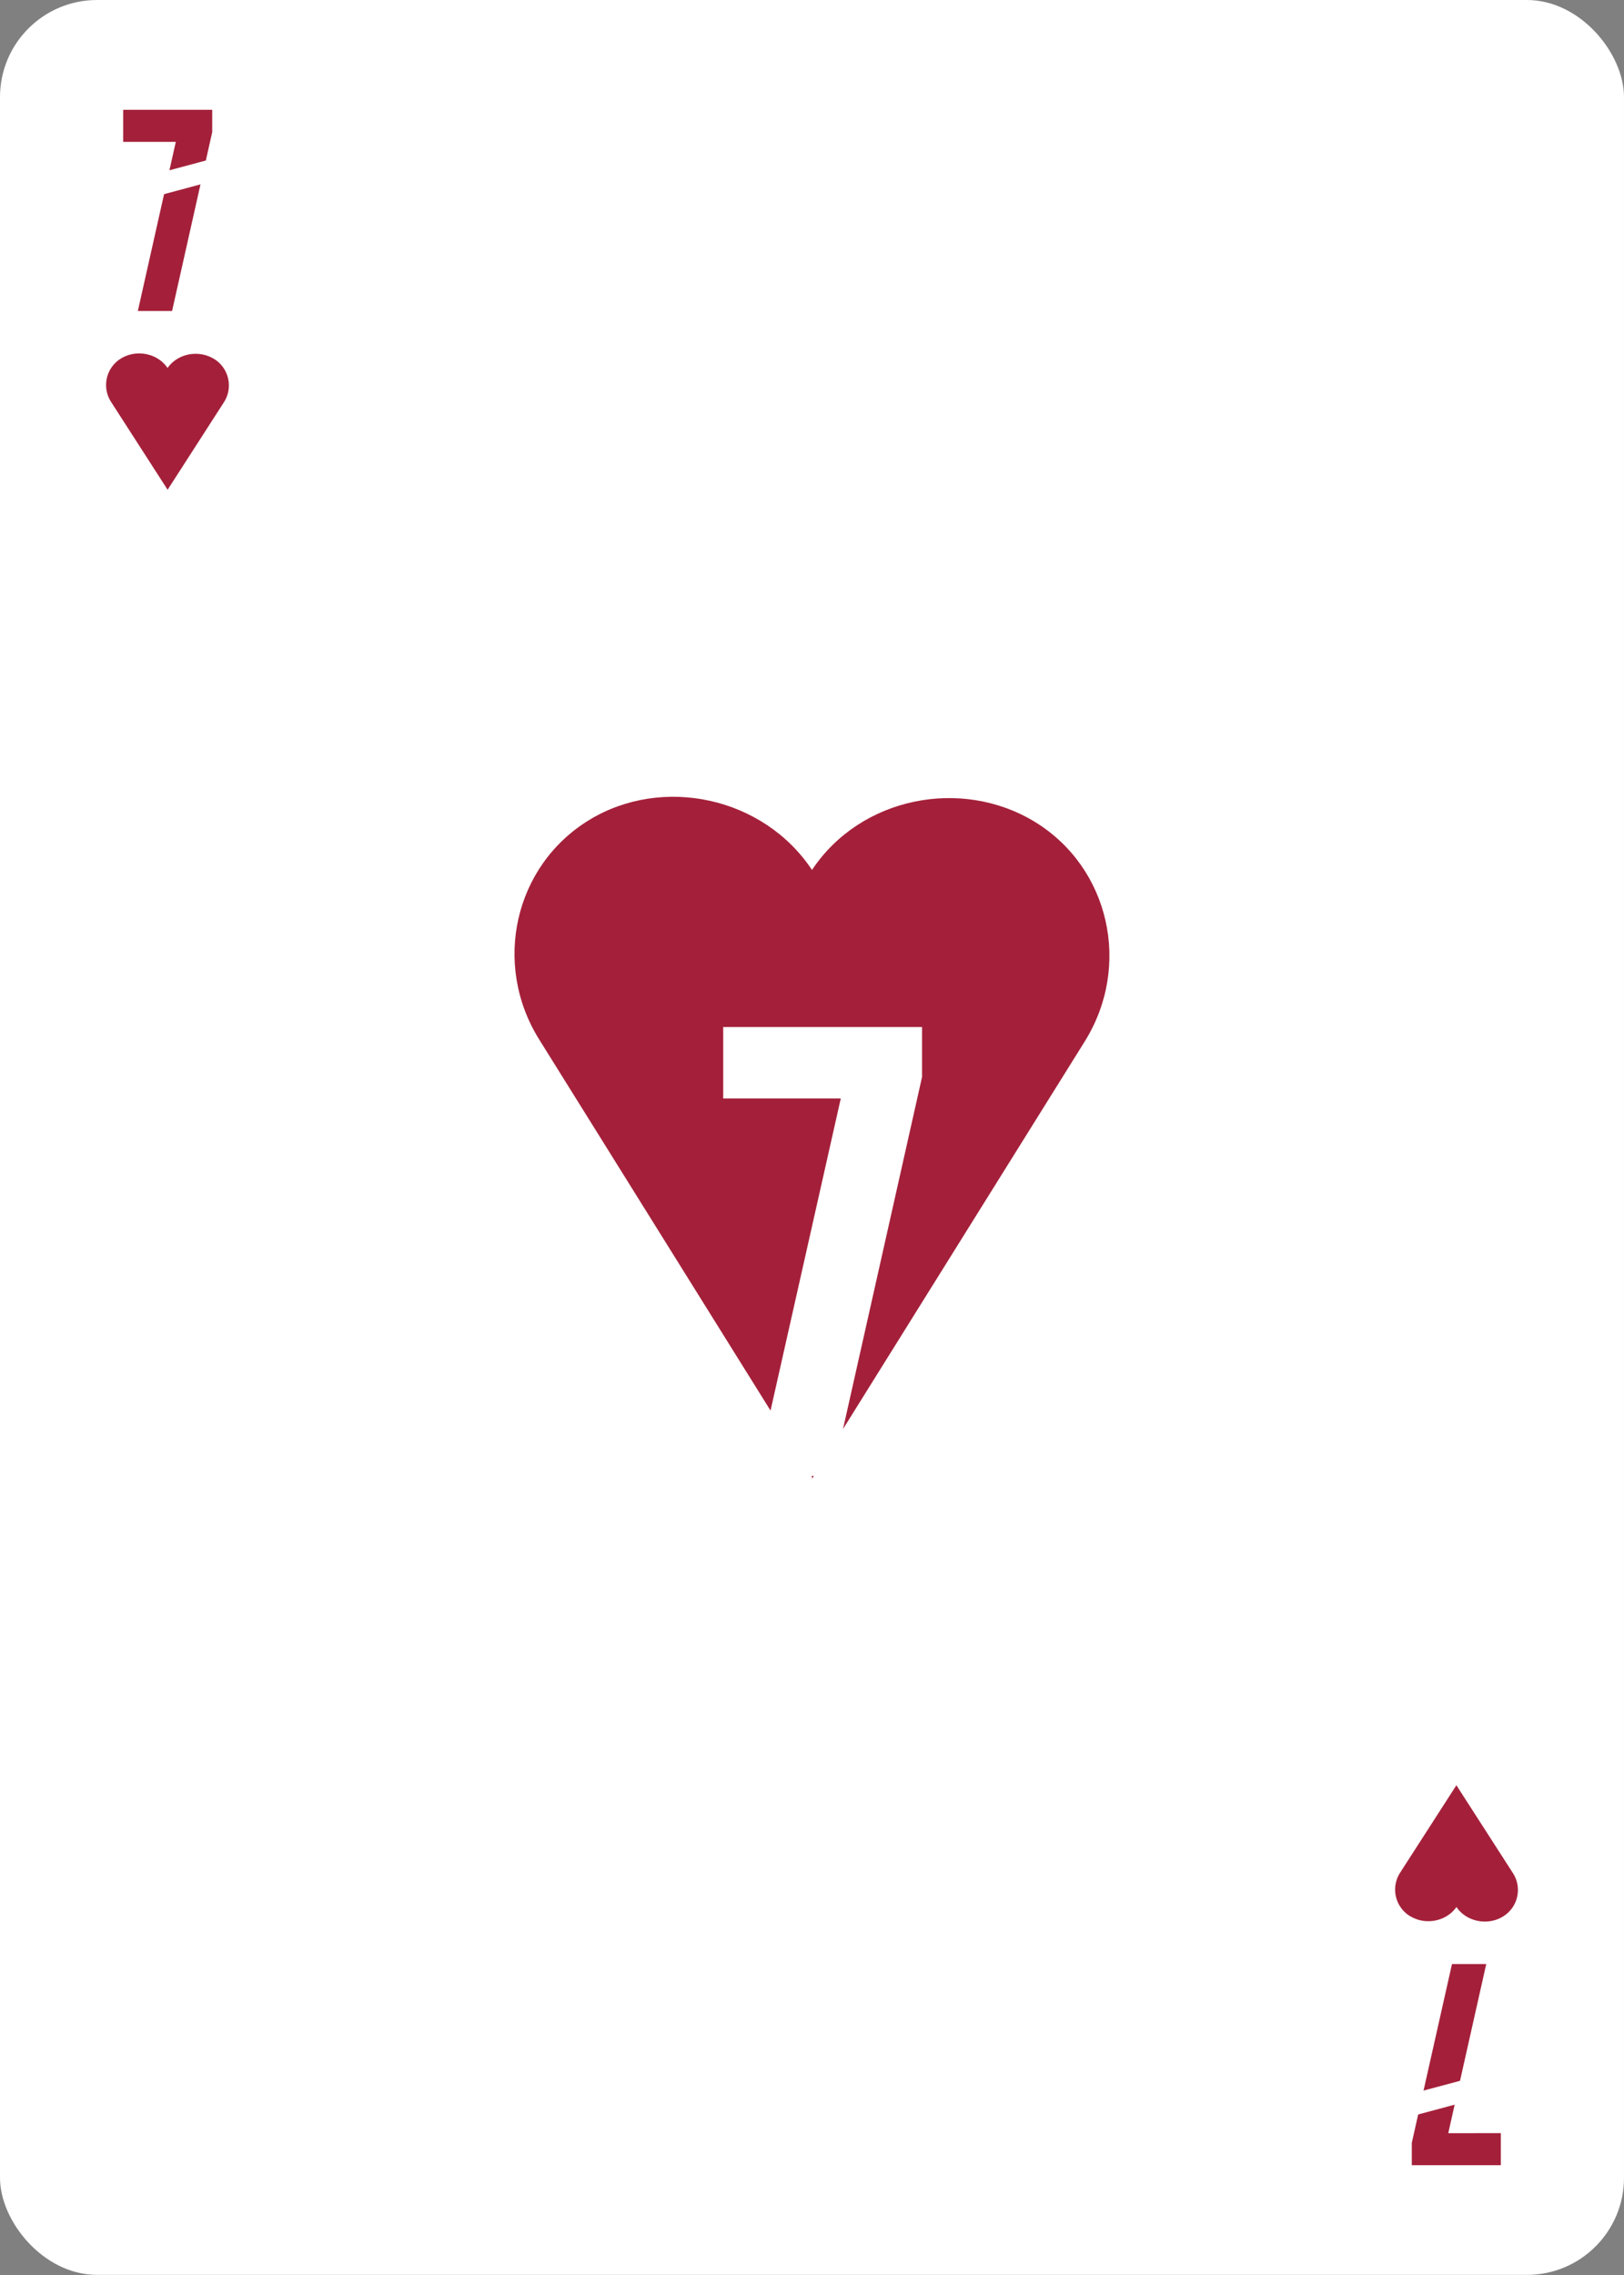 <svg xmlns="http://www.w3.org/2000/svg" xmlns:xlink="http://www.w3.org/1999/xlink" viewBox="0 0 750 1050"><rect x="0" y="0" width="750" height="1050" fill="#808080" stroke="none"/><defs><style>.cls-1{fill:none;}.cls-2{fill:#fff;}.cls-3{fill:#a4203a;}.cls-4{clip-path:url(#clip-path);}</style><clipPath id="clip-path"><rect class="cls-1" x="-36" y="-36" width="822" height="1122"/></clipPath></defs><g id="Ebene_2" data-name="Ebene 2"><rect class="cls-2" width="750" height="1049.95" rx="44.82"/></g><g id="Ebene_1_Kopie_2" data-name="Ebene 1 Kopie 2"><polygon class="cls-3" points="375.82 681.21 374.74 681.21 375.02 681.65 375.02 682.5 375.82 681.21"/><path class="cls-3" d="M478,379.37C444,358.59,397.35,367.87,375,401.52c-22.34-33.65-69-43.78-103-23-34.43,21.07-44.75,66.39-23,101.23h0l106.85,171.3L388.29,507H334V474h91.82v23.08L389.32,659.56,501,480.6h0C522.69,445.76,512.38,400.44,478,379.37Z"/><path class="cls-3" d="M56.88,65.48V50.68H98V61L79.47,143.54H63.66L81.19,65.48Z"/><path class="cls-3" d="M693.12,984.52v14.8H652V989l18.56-82.52h15.82l-17.54,78.06Z"/><g class="cls-4"><path class="cls-3" d="M98.54,165.5c-7-4.16-16.61-2.3-21.22,4.43v-.17c-4.6-6.73-14.23-8.59-21.23-4.43a14.34,14.34,0,0,0-4.74,20.25l26-15.42-26,15.42,26,40.38v.17l26-40.38-26-15.42,26,15.42a14.35,14.35,0,0,0-4.75-20.25"/><path class="cls-3" d="M651.46,884.5c7,4.16,16.61,2.3,21.22-4.43v.17c4.6,6.73,14.23,8.59,21.23,4.43a14.34,14.34,0,0,0,4.74-20.25l-26,15.42,26-15.42-26-40.38v-.17l-26,40.38,26,15.42-26-15.42a14.35,14.35,0,0,0,4.75,20.25"/></g><rect class="cls-2" x="10.15" y="79.02" width="134.33" height="10" transform="translate(-19.11 22.87) rotate(-15)"/><rect class="cls-2" x="605.52" y="960.98" width="134.33" height="10" transform="translate(-227.08 207.01) rotate(-15)"/></g></svg>